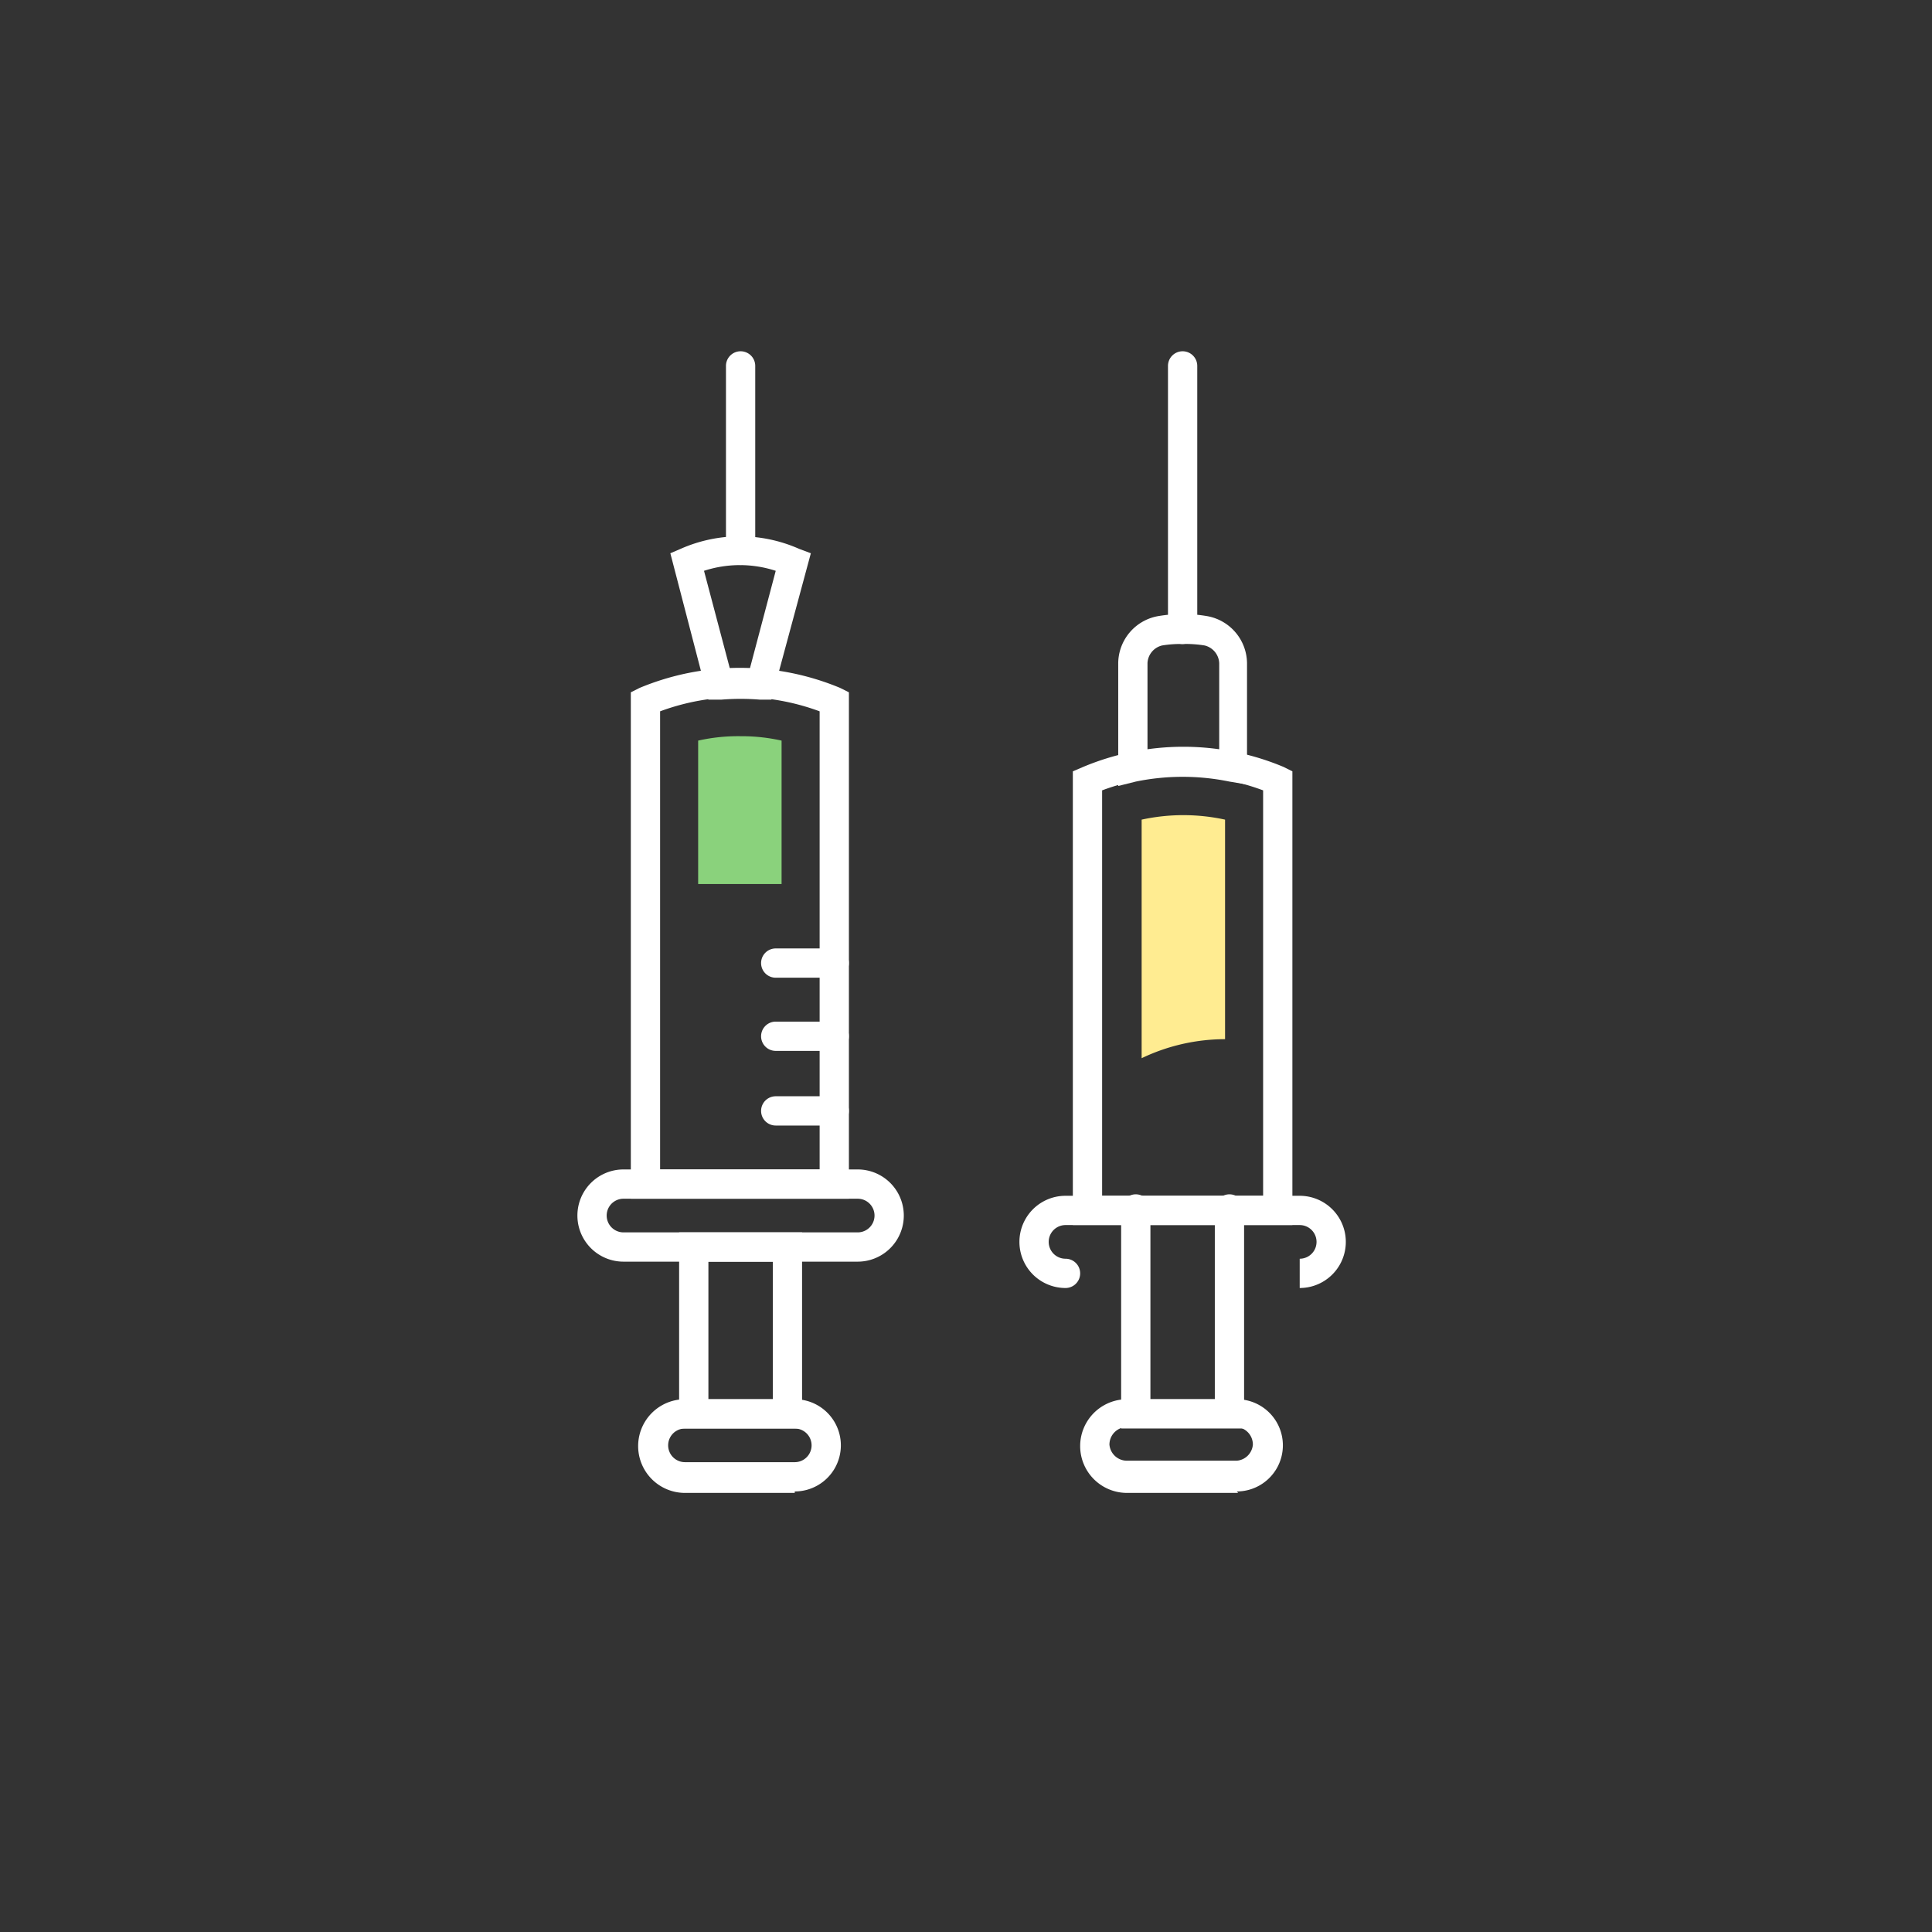 <svg viewBox="0 0 132 132" width="132" height="132" xmlns="http://www.w3.org/2000/svg"><rect x="0" y="0" width="132" height="132" fill="#333333" stroke="none"/><path d="m58 81.9h-14.9v-34.6l.6-.3a17.8 17.8 0 0 1 13.7 0l.6.3zm-12.9-2h10.9v-31.3a15.7 15.7 0 0 0 -10.9 0z" fill="#fff"/><path d="m50.6 50.3a12.4 12.4 0 0 0 -2.9.3v9.8h5.7v-9.8a12.5 12.5 0 0 0 -2.8-.3z" fill="#8ad27c"/><g fill="#fff"><path d="m52.7 47.8h-.8a16.3 16.3 0 0 0 -2.6 0h-.9l-2.6-10 .7-.3a10 10 0 0 1 8.1 0l.8.3zm-4.6-8.8 1.8 6.8h1.3l1.8-6.8a7.9 7.9 0 0 0 -4.9 0z"/><path d="m50.6 38.6a1 1 0 0 1 -1-1v-12.6a1 1 0 1 1 2 0v12.6a1 1 0 0 1 -1 1zm8 47.6h-16a3.1 3.1 0 1 1 0-6.3h16a3.1 3.1 0 0 1 0 6.3zm-16-4.3a1.1 1.1 0 1 0 0 2.3h16a1.1 1.1 0 0 0 0-2.3zm11.7 20.1h-7.5a3.1 3.1 0 0 1 0-6.4h7.5a3.1 3.1 0 0 1 0 6.3zm-7.5-4.4a1.1 1.1 0 0 0 0 2.3h7.5a1.1 1.1 0 0 0 0-2.3z"/><path d="m54.8 97.6h-8.4v-13.4h8.4zm-6.4-2h4.4v-9.4h-4.4zm8.6-18.7h-4a1 1 0 0 1 0-2h4a1 1 0 0 1 0 2zm0-5.1h-4a1 1 0 0 1 0-2h4a1 1 0 0 1 0 2zm0-5h-4a1 1 0 1 1 0-2h4a1 1 0 1 1 0 2z"/><path d="m88.3 83.7h-15v-31l.7-.3a17.7 17.7 0 0 1 13.7 0l.6.3zm-13-2h11v-27.7a15.7 15.7 0 0 0 -11 0zm5.5-37.7a1 1 0 0 1 -1-1v-18a1 1 0 1 1 2 0v18a1 1 0 0 1 -1 1z"/><path d="m88.8 88v-2a1.1 1.1 0 1 0 0-2.3h-16a1.1 1.1 0 1 0 0 2.3 1 1 0 0 1 0 2 3.1 3.1 0 0 1 0-6.3h16a3.1 3.1 0 1 1 0 6.3zm-4.2 14h-7.6a3.1 3.1 0 1 1 0-6.4h7.5a3.1 3.1 0 0 1 0 6.3zm-7.6-4.5a1.2 1.2 0 0 0 -1.2 1.2 1.2 1.2 0 0 0 1.2 1.1h7.5a1.2 1.2 0 0 0 1.1-1.1 1.2 1.2 0 0 0 -1.1-1.2z"/><path d="m85 97.6h-8.4v-15a1 1 0 0 1 2 0v13h4.4v-13a1 1 0 0 1 2 0zm.2-44-1.2-.2a15.9 15.9 0 0 0 -6.4 0l-1.2.3v-8.4a3.3 3.3 0 0 1 2.7-3.2 10 10 0 0 1 3.4 0 3.3 3.3 0 0 1 2.7 3.2zm-4.4-9.6a7.8 7.8 0 0 0 -1.4.1 1.3 1.3 0 0 0 -1 1.2v6a17 17 0 0 1 4.9 0v-6a1.3 1.3 0 0 0 -1-1.2 8 8 0 0 0 -1.5-.1z"/></g><path d="m83.7 71v-15a13.4 13.4 0 0 0 -5.7 0v16.3a13.2 13.2 0 0 1 5.7-1.3z" fill="#ffec91"/></svg>